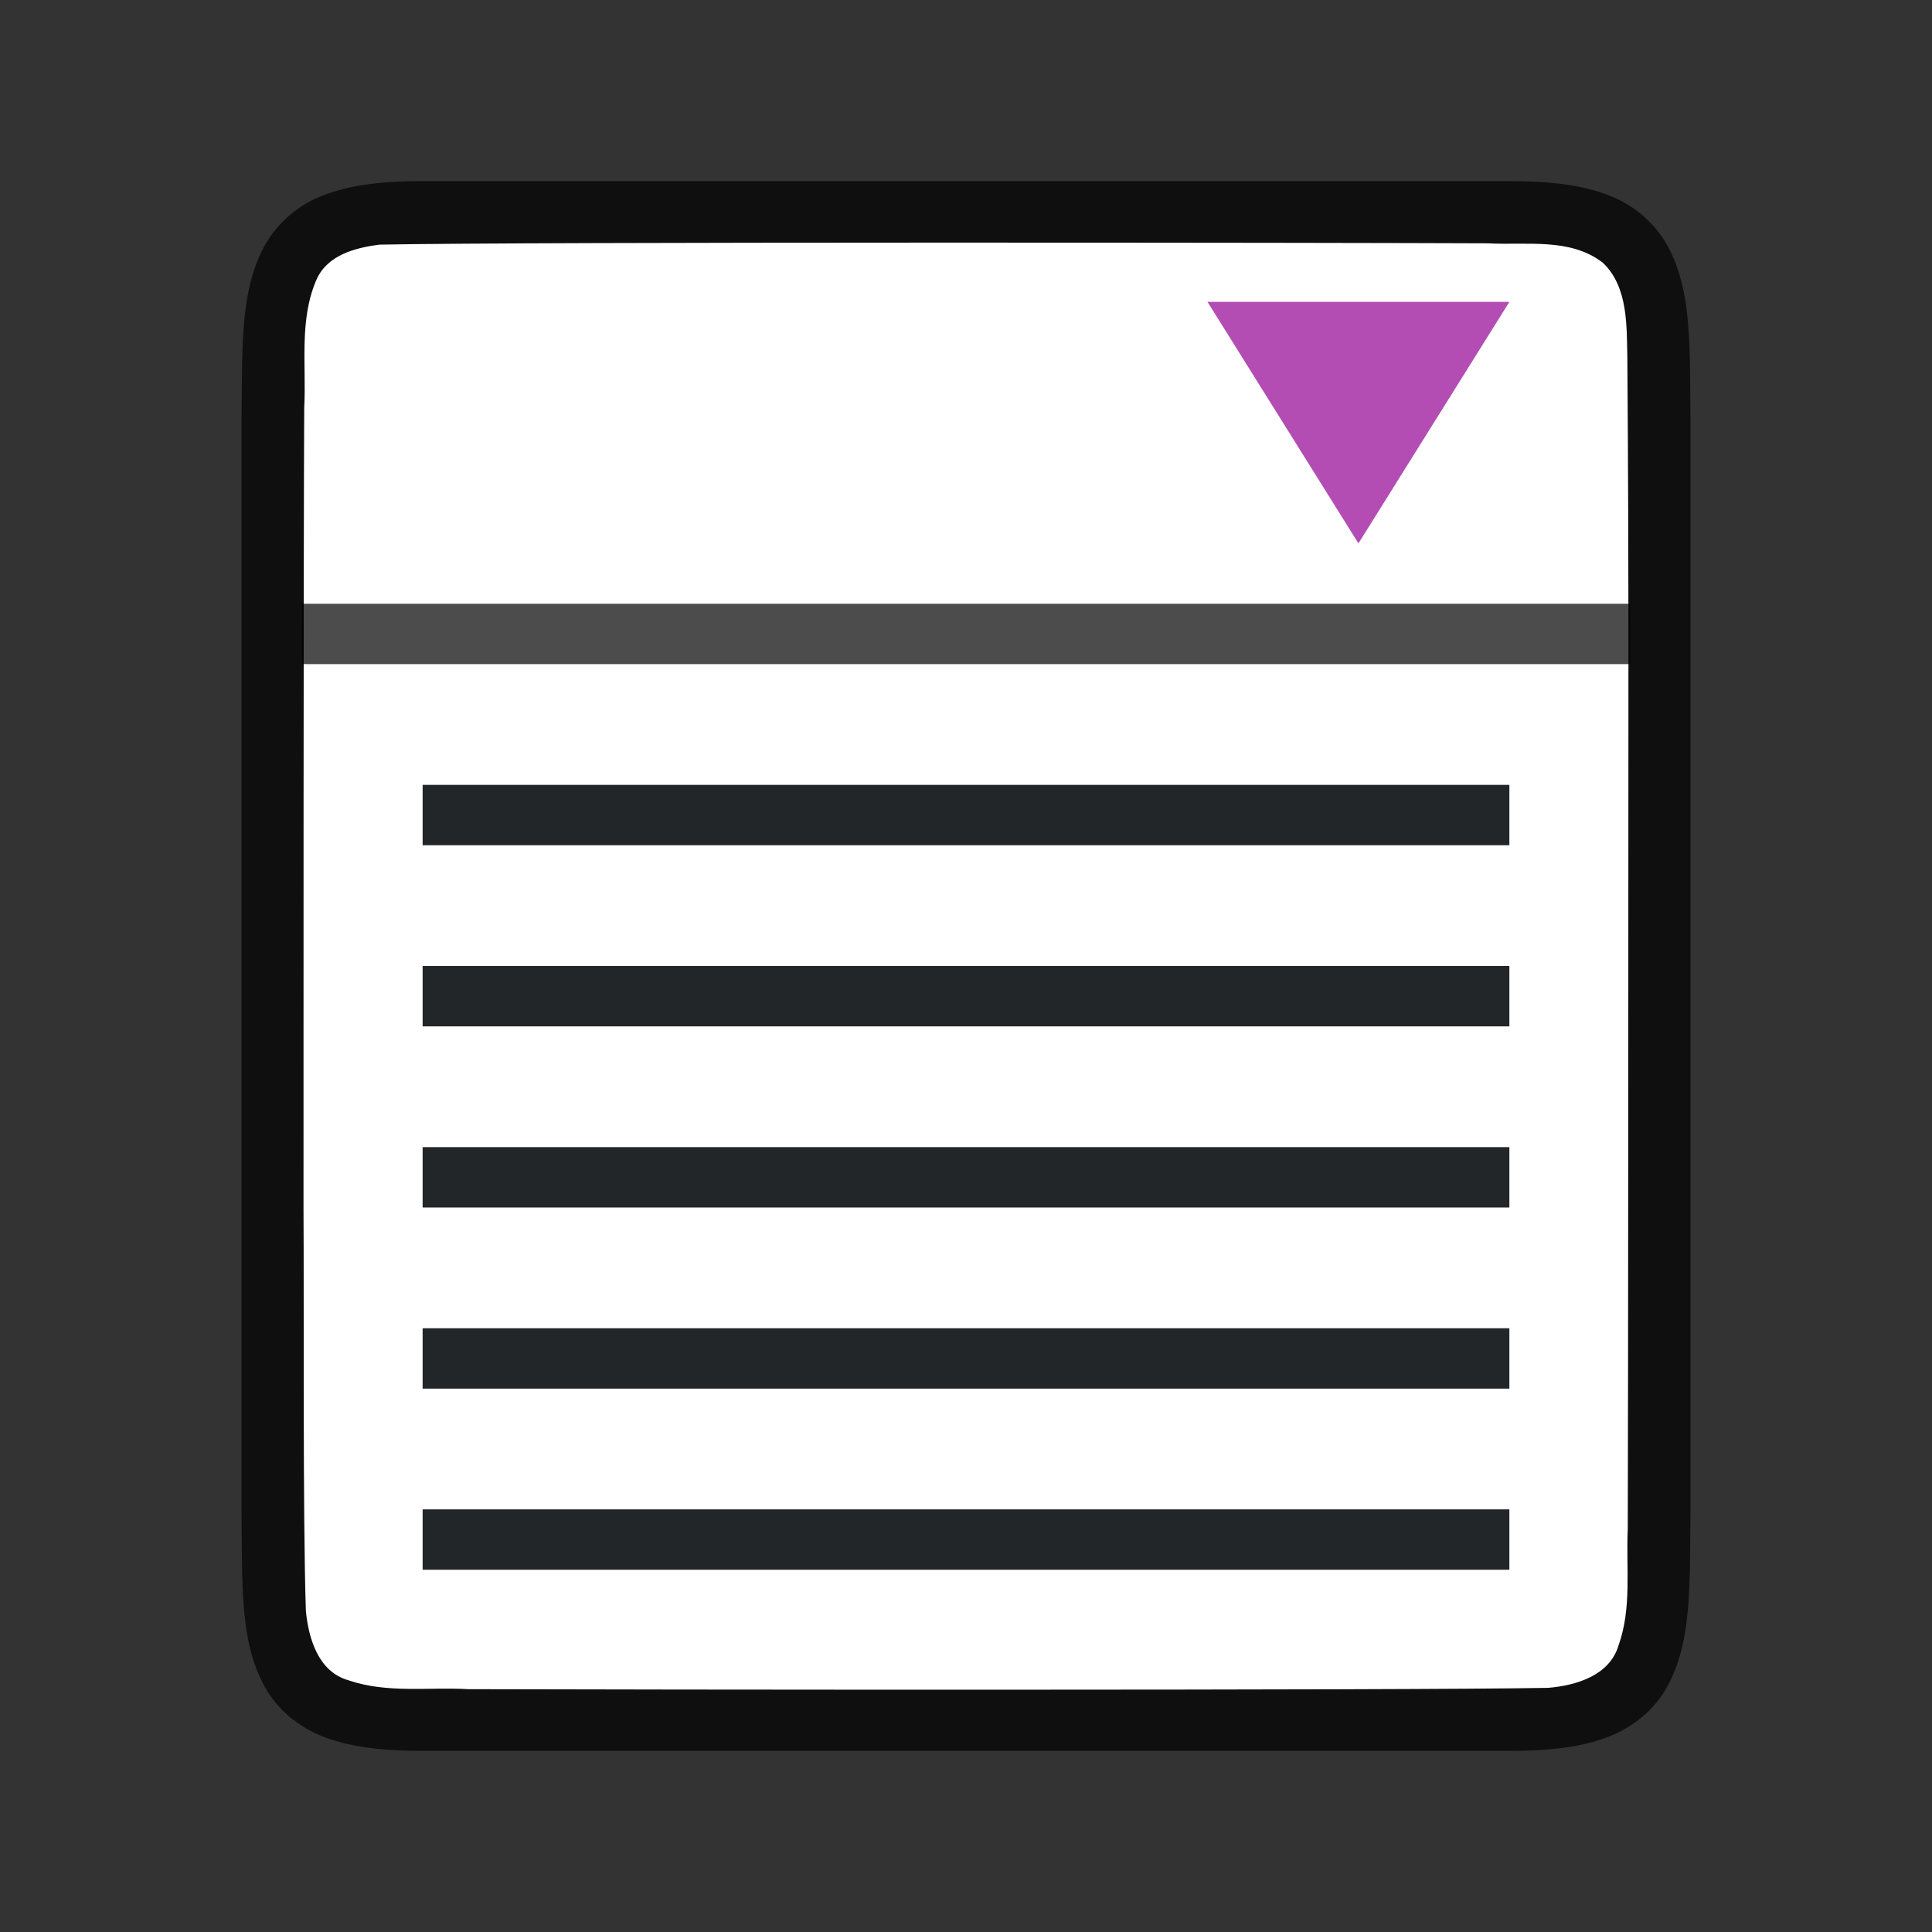 <svg xmlns="http://www.w3.org/2000/svg" viewBox="0 0 32 32"><rect x="0" y="0" width="32" height="32" fill="#333333" stroke="none"/><path d="M4 25.006c.014 1.258-.03 2.179.385 2.932.207.376.56.673.998.837.438.165.96.225 1.617.225h18c.658 0 1.179-.06 1.617-.225.439-.164.789-.461.996-.837.415-.753.372-1.674.387-2.932V6.994c-.014-1.258.03-2.179-.385-2.932a1.88 1.88 0 0 0-.998-.837C26.18 3.06 25.657 3 25 3H7c-.658 0-1.179.06-1.617.225a1.875 1.875 0 0 0-.996.837c-.415.753-.372 1.674-.387 2.932v18.008z" style="font-style:normal;font-variant:normal;font-weight:400;font-stretch:normal;font-size:15px;line-height:125%;font-family:Ubuntu;-inkscape-font-specification:Ubuntu;text-align:center;letter-spacing:0;word-spacing:0;writing-mode:lr-tb;text-anchor:middle;display:inline;opacity:.7;fill:#000;fill-opacity:1;stroke:none;stroke-width:1"/><path d="M5.027 20.017c.01 1.556-.012 5.11.039 6.66.043.46.206 1.016.71 1.155.635.219 1.334.108 1.982.146 2.297.008 15.596.023 17.885-.022.462-.039 1.013-.202 1.164-.699.225-.632.123-1.284.154-1.936.007-1.424.011-12.85.011-14.276 0-1.704-.005-3.408-.018-5.107-.012-.512.02-1.184-.405-1.585-.54-.421-1.268-.287-1.904-.323-2.444-.011-15.91-.027-18.356.022-.402.05-.863.17-1.045.575-.294.669-.168 1.427-.205 2.126-.012 1.755-.013 11.51-.012 13.264z" style="opacity:1;vector-effect:none;fill:#fff;fill-opacity:1;stroke:none;stroke-width:1;stroke-linecap:round;stroke-linejoin:bevel;stroke-miterlimit:4;stroke-dasharray:none;stroke-dashoffset:0;stroke-opacity:1"/><path d="M22.5 9 25 5h-5" style="fill:#B34CB3;fill-opacity:1;stroke:none;stroke-width:1px;stroke-linecap:butt;stroke-linejoin:miter;stroke-opacity:1"/><path style="opacity:.7;fill:#000;fill-opacity:1;stroke:none;stroke-width:2;stroke-linejoin:round;stroke-miterlimit:4;stroke-dasharray:none;stroke-opacity:1" transform="rotate(-90)" d="M-11 5h1v22h-1z"/><path style="fill:#232629;stroke-width:1.342" d="M7 13v1h18v-1zM7 16v1h18v-1zM7 19v1h18v-1zM7 22v1h18v-1zM7 25v1h18v-1z"/></svg>